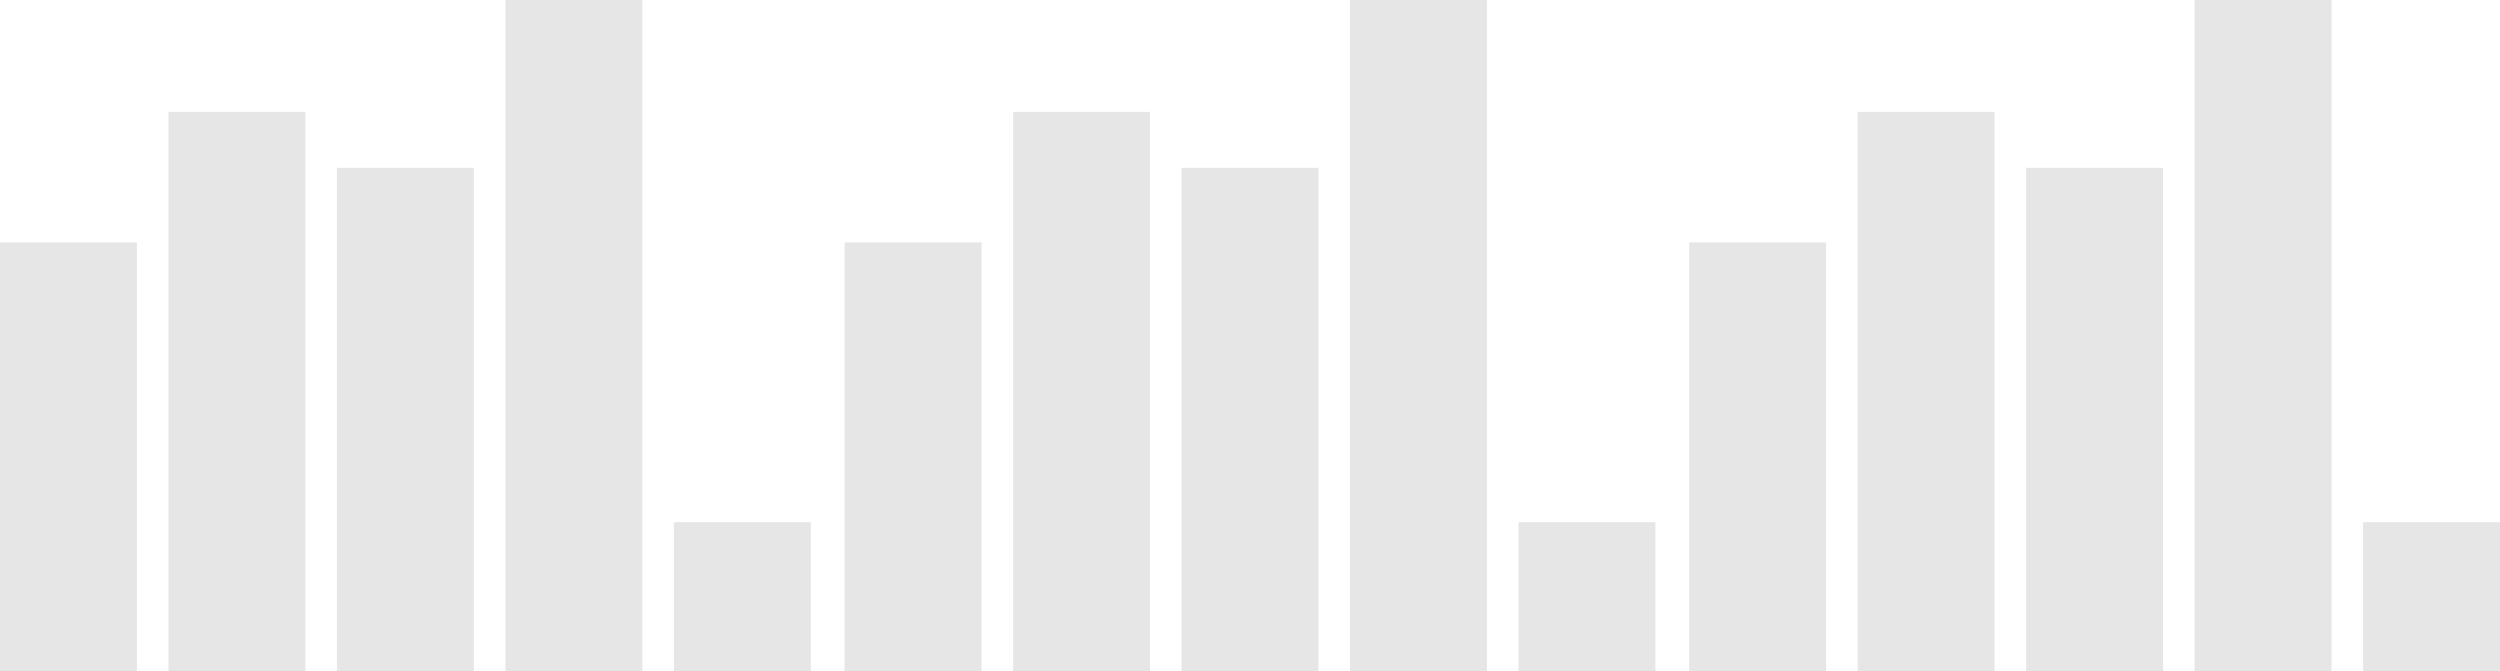 <svg xmlns="http://www.w3.org/2000/svg" viewBox="-1995 -5294 441.699 118.621">
  <defs>
    <style>
      .cls-1 {
        opacity: 0.1;
      }
    </style>
  </defs>
  <g id="Group_202" data-name="Group 202" transform="translate(2356 1556)">
    <g id="statistics" class="cls-1" transform="translate(-4201.774 -6850)">
      <g id="Group_192" data-name="Group 192">
        <g id="Group_191" data-name="Group 191">
          <rect id="Rectangle_138" data-name="Rectangle 138" width="24.189" height="75.786" transform="translate(0 42.836)"/>
          <rect id="Rectangle_139" data-name="Rectangle 139" width="24.189" height="98.851" transform="translate(29.765 19.77)"/>
          <rect id="Rectangle_140" data-name="Rectangle 140" width="24.188" height="88.966" transform="translate(59.53 29.655)"/>
          <rect id="Rectangle_141" data-name="Rectangle 141" width="24.189" height="26.36" transform="translate(119.059 92.261)"/>
          <rect id="Rectangle_142" data-name="Rectangle 142" width="24.189" height="118.621" transform="translate(89.295)"/>
        </g>
      </g>
    </g>
    <g id="statistics-2" data-name="statistics" class="cls-1" transform="translate(-4351 -6850)">
      <g id="Group_192-2" data-name="Group 192">
        <g id="Group_191-2" data-name="Group 191">
          <rect id="Rectangle_138-2" data-name="Rectangle 138" width="24.189" height="75.786" transform="translate(0 42.836)"/>
          <rect id="Rectangle_139-2" data-name="Rectangle 139" width="24.189" height="98.851" transform="translate(29.765 19.77)"/>
          <rect id="Rectangle_140-2" data-name="Rectangle 140" width="24.188" height="88.966" transform="translate(59.53 29.655)"/>
          <rect id="Rectangle_141-2" data-name="Rectangle 141" width="24.189" height="26.36" transform="translate(119.059 92.261)"/>
          <rect id="Rectangle_142-2" data-name="Rectangle 142" width="24.189" height="118.621" transform="translate(89.295)"/>
        </g>
      </g>
    </g>
    <g id="statistics-3" data-name="statistics" class="cls-1" transform="translate(-4052.549 -6850)">
      <g id="Group_192-3" data-name="Group 192">
        <g id="Group_191-3" data-name="Group 191">
          <rect id="Rectangle_138-3" data-name="Rectangle 138" width="24.189" height="75.786" transform="translate(0 42.836)"/>
          <rect id="Rectangle_139-3" data-name="Rectangle 139" width="24.189" height="98.851" transform="translate(29.765 19.77)"/>
          <rect id="Rectangle_140-3" data-name="Rectangle 140" width="24.188" height="88.966" transform="translate(59.53 29.655)"/>
          <rect id="Rectangle_141-3" data-name="Rectangle 141" width="24.189" height="26.36" transform="translate(119.059 92.261)"/>
          <rect id="Rectangle_142-3" data-name="Rectangle 142" width="24.189" height="118.621" transform="translate(89.295)"/>
        </g>
      </g>
    </g>
  </g>
</svg>
